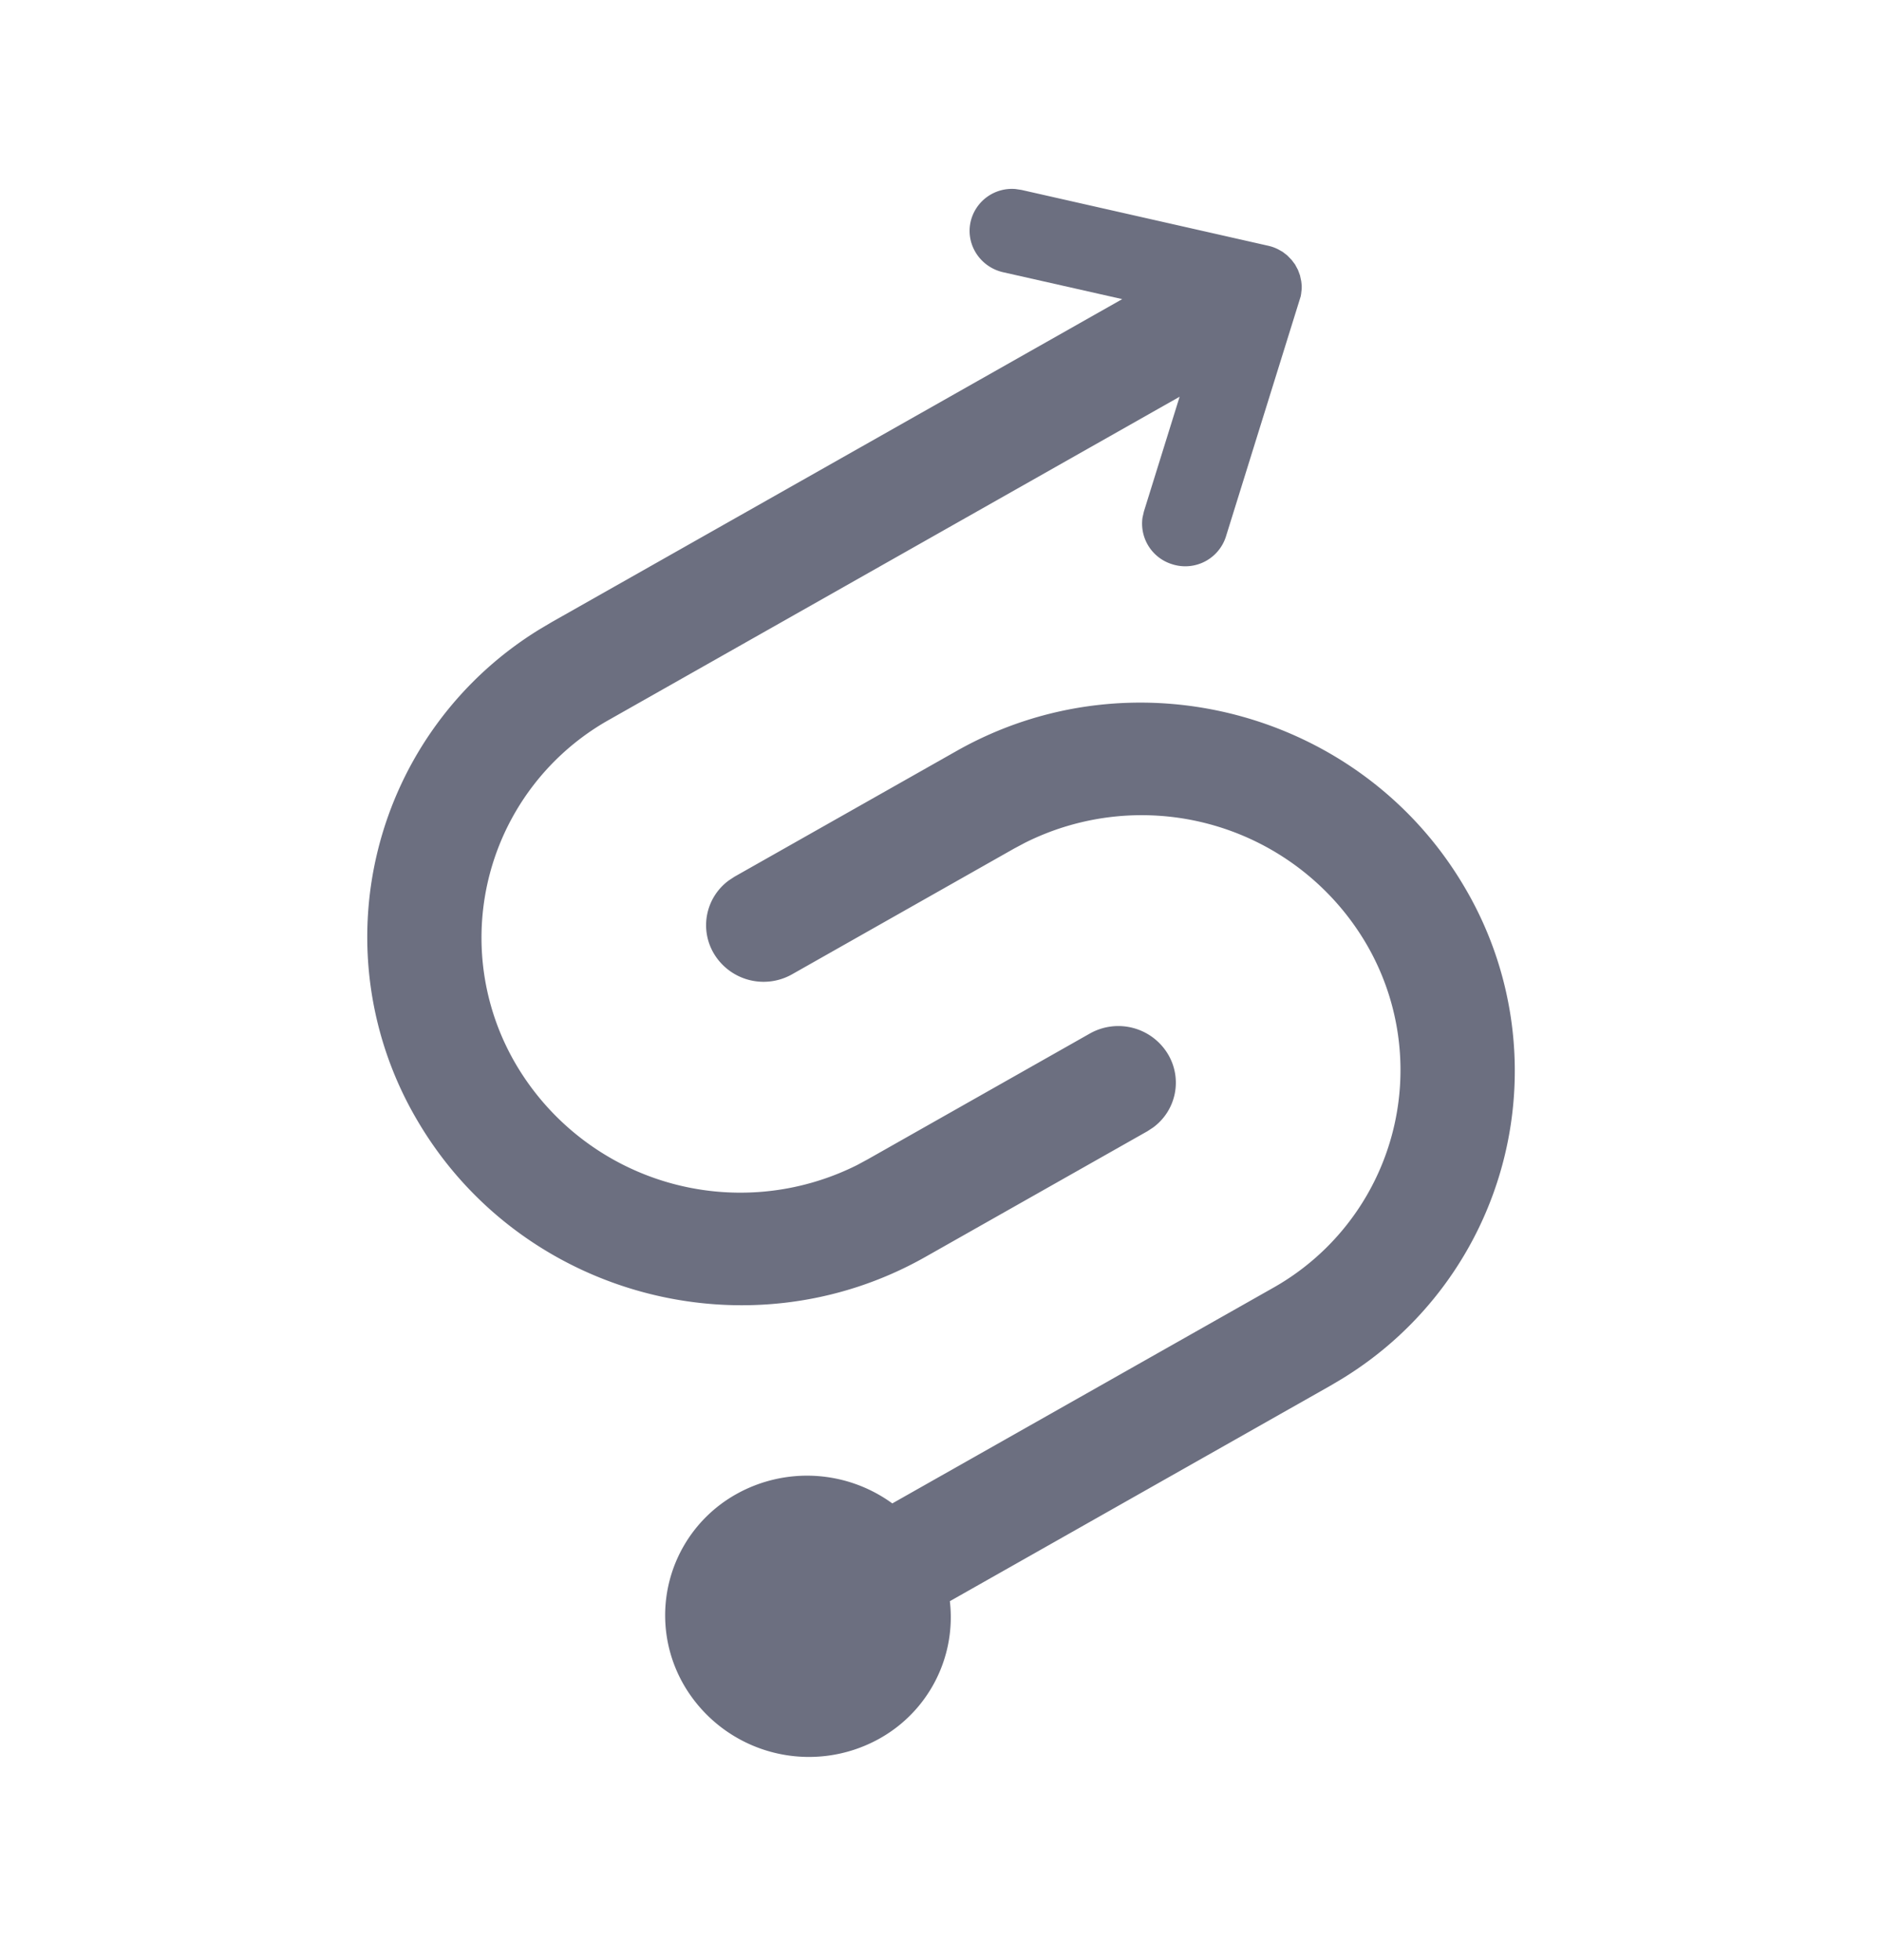 <svg xmlns="http://www.w3.org/2000/svg" width="24" height="25" fill="none" viewBox="0 0 24 25">
  <path fill="#6C6F80" fill-rule="evenodd" d="m13.03 2.423-.08-.012a.54.54 0 0 0-.572.416c-.066.29.12.578.414.645l1.519.343-7.276 4.12-.145.086a4.604 4.604 0 0 0-1.563 6.278c1.316 2.236 4.215 3.011 6.474 1.732l2.833-1.604.07-.046a.708.708 0 0 0 .192-.933.738.738 0 0 0-.996-.267l-2.832 1.604-.135.073a3.321 3.321 0 0 1-4.347-1.272A3.188 3.188 0 0 1 7.768 9.18l7.275-4.12-.455 1.462-.018.078a.542.542 0 0 0 .38.597.544.544 0 0 0 .683-.352l.954-3.065.005-.028.008-.07v-.04l-.006-.055-.016-.075-.026-.07-.037-.069-.043-.057-.056-.058-.058-.045-.053-.03a.555.555 0 0 0-.092-.038l-.029-.008-3.155-.714Zm5.643 8.886c-1.316-2.235-4.215-3.01-6.474-1.731l-2.833 1.604-.07.046a.708.708 0 0 0-.193.933.738.738 0 0 0 .997.266l2.832-1.604.135-.072a3.321 3.321 0 0 1 4.347 1.271 3.188 3.188 0 0 1-1.183 4.406l-4.852 2.747a1.847 1.847 0 0 0-1.992-.117 1.771 1.771 0 0 0-.657 2.448 1.845 1.845 0 0 0 2.49.666 1.772 1.772 0 0 0 .893-1.75l4.852-2.748.145-.086a4.603 4.603 0 0 0 1.563-6.279Z" clip-rule="evenodd"/>
</svg>
